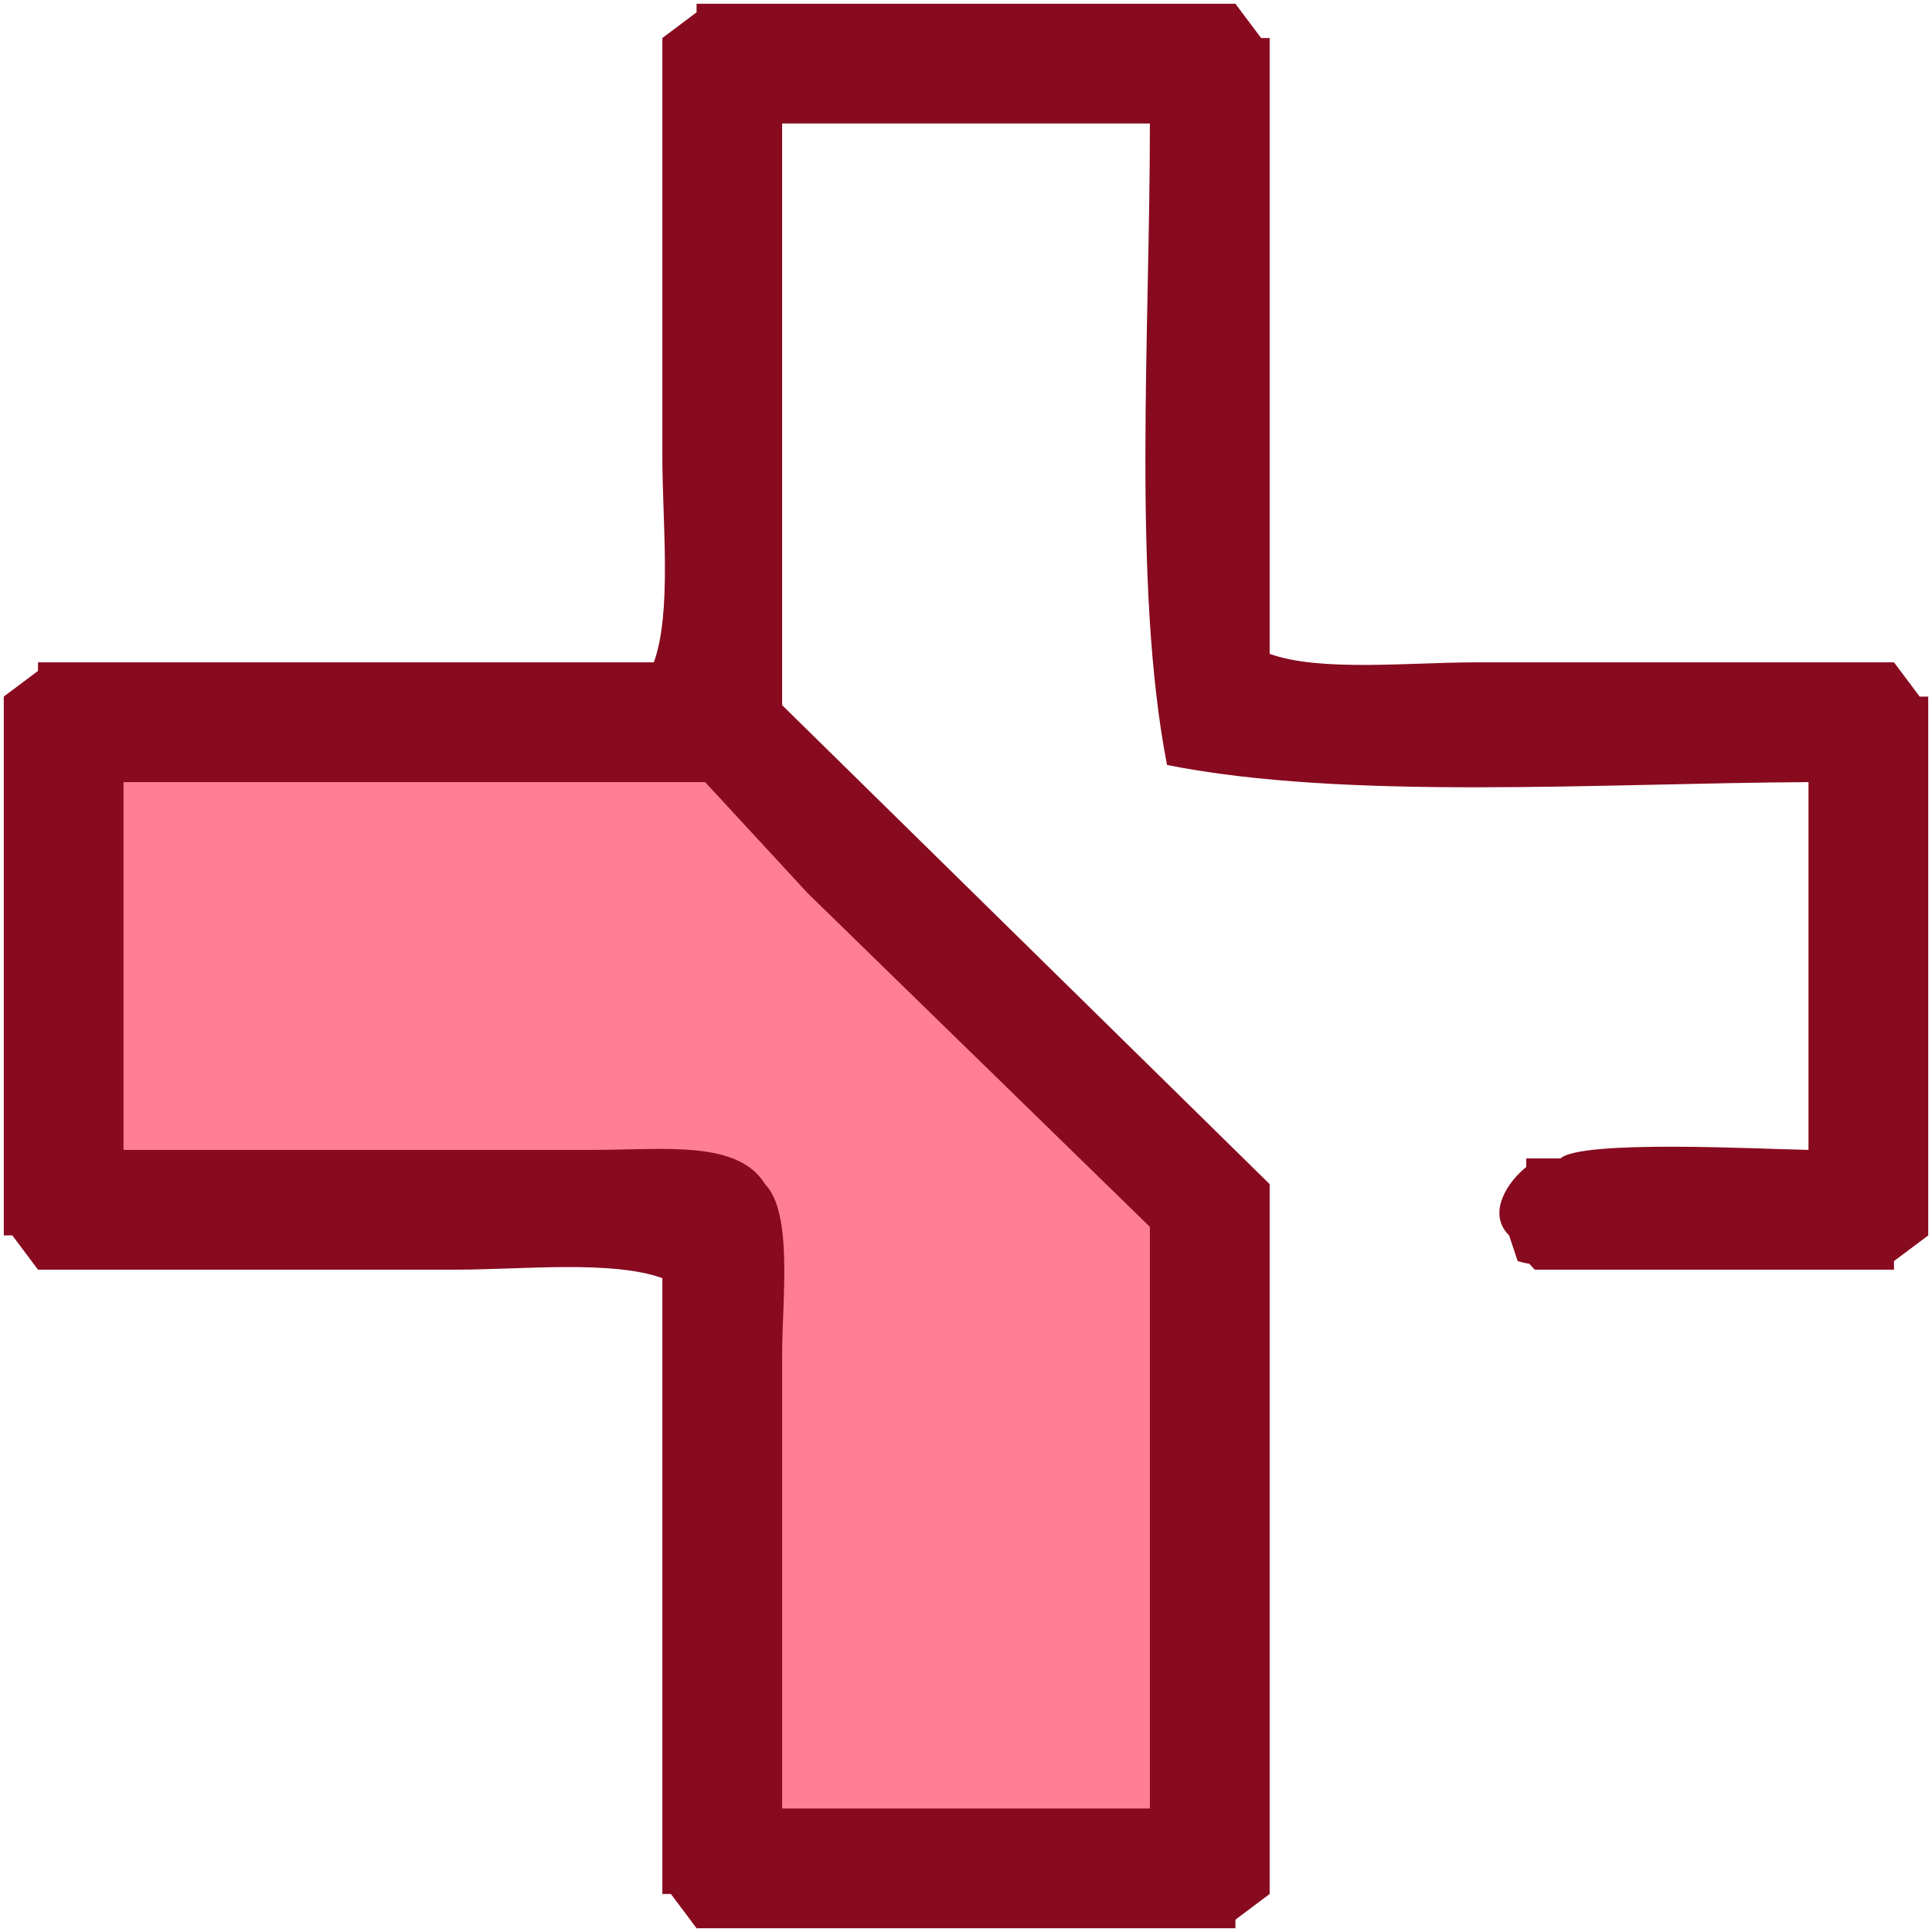 <svg version="1.2" baseProfile="tiny-ps" xmlns="http://www.w3.org/2000/svg" viewBox="0 0 512 512" width="512" height="512">
	<title>btn_CollapsedButton-svg</title>
	<style>
		tspan { white-space:pre }
		.shp0 { fill: #ff7e94 } 
		.shp1 { fill: #880a1f } 
	</style>
	<path id="Shape 1" class="shp0" d="M25 193L189 189L316 318L318 483L199 494L197 335L162 317L30 320L25 193Z" />
	<path id="pluse icon 1" fill-rule="evenodd" class="shp1" d="M479.27 304.73C479.27 272.25 479.27 239.75 479.27 207.27C424.23 207.55 356.75 212.16 309.27 202.73C300.02 155.03 304.76 87.95 304.73 32.73C272.25 32.73 239.75 32.73 207.27 32.73C207.27 84.11 207.27 135.49 207.27 186.87C250.33 229.17 293.4 271.49 336.47 313.8C336.47 376.5 336.47 439.23 336.47 501.93C333.44 504.2 330.42 506.47 327.4 508.73C327.4 509.49 327.4 510.24 327.4 511C279.8 511 232.2 511 184.6 511C182.33 507.98 180.07 504.96 177.8 501.93C177.04 501.93 176.29 501.93 175.53 501.93C175.53 447.54 175.53 393.13 175.53 338.73C162.32 333.9 138.21 336.47 121.13 336.47C84.11 336.47 47.09 336.47 10.07 336.47C7.8 333.44 5.53 330.42 3.27 327.4C2.51 327.4 1.76 327.4 1 327.4C1 279.8 1 232.2 1 184.6C4.02 182.33 7.04 180.07 10.07 177.8C10.07 177.04 10.07 176.29 10.07 175.53C64.46 175.53 118.87 175.53 173.27 175.53C178.1 162.32 175.53 138.21 175.53 121.13C175.53 84.11 175.53 47.09 175.53 10.07C178.56 7.8 181.58 5.53 184.6 3.27C184.6 2.51 184.6 1.76 184.6 1C232.2 1 279.8 1 327.4 1C329.67 4.02 331.93 7.04 334.2 10.07C334.96 10.07 335.71 10.07 336.47 10.07C336.47 64.46 336.47 118.87 336.47 173.27C349.68 178.1 373.79 175.53 390.87 175.53C427.89 175.53 464.91 175.53 501.93 175.53C504.2 178.56 506.47 181.58 508.73 184.6C509.49 184.6 510.24 184.6 511 184.6C511 232.2 511 279.8 511 327.4C507.98 329.67 504.96 331.93 501.93 334.2C501.93 334.96 501.93 335.71 501.93 336.47C470.2 336.47 438.46 336.47 406.73 336.47C404.15 333.89 406.73 335.56 402.2 334.2C401.44 331.93 400.69 329.67 399.93 327.4C393.63 321.1 400.34 312.49 404.47 309.27C404.47 308.51 404.47 307.76 404.47 307C407.49 307 410.51 307 413.53 307C419.19 301.94 466.89 304.54 479.27 304.73ZM32.73 207.27C32.73 239.75 32.73 272.25 32.73 304.73C74.28 304.73 115.85 304.73 157.4 304.73C176.09 304.73 195.57 302.08 202.73 313.8C210.23 321.4 207.27 344.56 207.27 359.13C207.27 399.17 207.27 439.23 207.27 479.27C239.75 479.27 272.25 479.27 304.73 479.27C304.73 427.89 304.73 376.51 304.73 325.13C274.51 295.67 244.29 266.2 214.07 236.73C205 226.91 195.93 217.09 186.87 207.27C135.49 207.27 84.11 207.27 32.73 207.27Z" />
</svg>